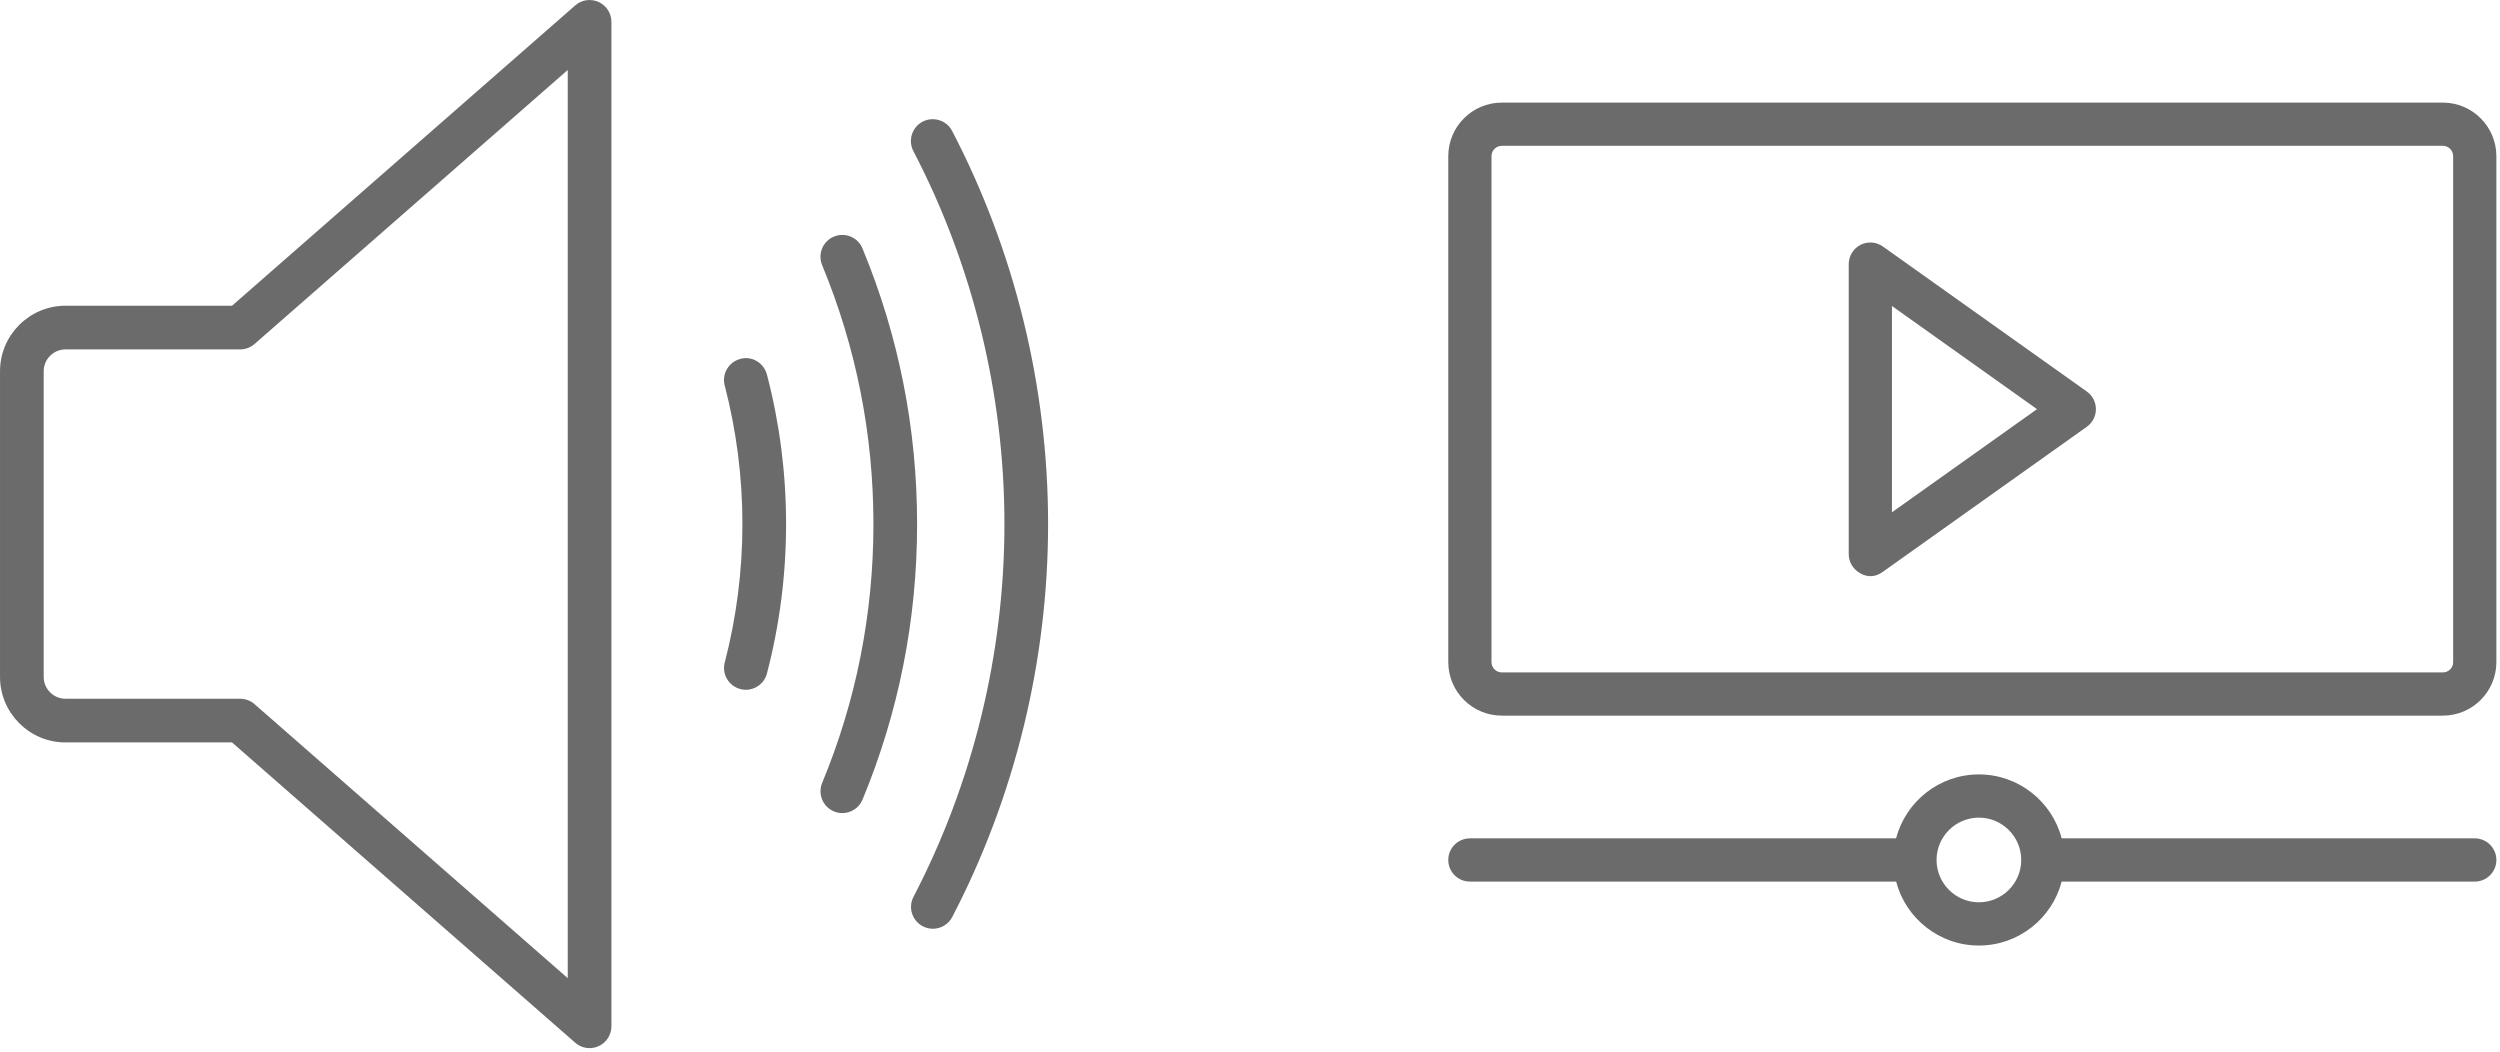 <svg width="145" height="61" viewBox="0 0 145 61" fill="none" xmlns="http://www.w3.org/2000/svg">
<g clip-path="url(#clip0_15390_27981)">
<path d="M141.686 41.507H87.105C85.393 41.507 84 40.115 84 38.404V9.055C84 7.344 85.393 5.951 87.105 5.951H141.686C143.397 5.951 144.79 7.344 144.79 9.055V38.404C144.79 40.115 143.397 41.507 141.686 41.507ZM87.105 8.458C86.775 8.458 86.507 8.726 86.507 9.055V38.404C86.507 38.733 86.775 39 87.105 39H141.686C142.015 39 142.283 38.733 142.283 38.404V9.055C142.283 8.726 142.015 8.458 141.686 8.458H87.105Z" fill="#6B6B6B"/>
<path d="M107.905 33.257C107.493 33.032 107.226 32.612 107.226 32.143V15.318C107.226 14.849 107.488 14.419 107.905 14.204C108.322 13.989 108.823 14.025 109.206 14.297L121.036 22.709C121.367 22.944 121.563 23.325 121.563 23.731C121.563 24.136 121.367 24.517 121.036 24.752C121.036 24.752 112.163 31.061 109.206 33.164C108.99 33.318 108.524 33.596 107.905 33.257ZM109.733 17.748V29.713L118.146 23.731L109.733 17.748Z" fill="#6B6B6B"/>
<path d="M143.537 48.625H119.577C119.02 46.493 117.078 44.916 114.775 44.916C112.472 44.916 110.531 46.493 109.974 48.625H85.254C84.561 48.625 84 49.186 84 49.878C84 50.571 84.561 51.132 85.254 51.132H109.975C110.531 53.263 112.473 54.841 114.775 54.841C117.079 54.841 119.02 53.263 119.577 51.132H143.537C144.228 51.132 144.79 50.571 144.79 49.878C144.79 49.186 144.228 48.625 143.537 48.625ZM114.775 52.333C113.422 52.333 112.32 51.232 112.32 49.878C112.32 48.525 113.422 47.423 114.775 47.423C116.129 47.423 117.231 48.525 117.231 49.878C117.231 51.232 116.129 52.333 114.775 52.333Z" fill="#6B6B6B"/>
</g>
<g clip-path="url(#clip1_15390_27981)">
<path d="M34.719 0.115C34.264 -0.09 33.734 -0.016 33.362 0.315L13.458 17.732H3.8C1.706 17.732 0.001 19.436 0.001 21.531V39.261C0.001 41.356 1.706 43.061 3.8 43.061H13.458L33.362 60.477C33.597 60.685 33.894 60.791 34.195 60.791C34.372 60.791 34.552 60.753 34.719 60.677C35.173 60.472 35.462 60.021 35.462 59.525V1.268C35.462 0.771 35.173 0.32 34.719 0.115ZM32.929 56.733L14.765 40.842C14.535 40.639 14.239 40.528 13.932 40.528H3.8C3.104 40.528 2.534 39.958 2.534 39.261V21.531C2.534 20.834 3.104 20.265 3.8 20.265H13.932C14.238 20.265 14.535 20.153 14.765 19.95L32.929 4.059V56.733Z" fill="#6B6B6B"/>
<path d="M44.481 21.723C44.303 21.044 43.602 20.623 42.938 20.818C42.262 20.993 41.857 21.685 42.034 22.361C42.713 24.97 43.06 27.675 43.06 30.395C43.06 33.111 42.715 35.813 42.036 38.422C41.856 39.096 42.262 39.79 42.941 39.965C43.047 39.995 43.156 40.008 43.26 40.008C43.825 40.008 44.336 39.63 44.483 39.06C45.22 36.244 45.593 33.326 45.593 30.395C45.593 27.457 45.22 24.539 44.481 21.723Z" fill="#6B6B6B"/>
<path d="M50.023 14.408C49.757 13.762 49.018 13.453 48.369 13.722C47.723 13.988 47.417 14.73 47.683 15.376C49.656 20.143 50.659 25.196 50.659 30.396C50.659 35.599 49.658 40.649 47.685 45.409C47.419 46.054 47.726 46.797 48.372 47.063C48.529 47.129 48.693 47.159 48.856 47.159C49.352 47.159 49.823 46.865 50.026 46.379C52.126 41.31 53.192 35.933 53.192 30.396C53.192 24.862 52.125 19.482 50.023 14.408Z" fill="#6B6B6B"/>
<path d="M55.222 7.592C54.898 6.972 54.131 6.736 53.513 7.055C52.895 7.379 52.652 8.144 52.976 8.765C56.431 15.391 58.257 22.87 58.257 30.396C58.257 37.916 56.433 45.391 52.983 52.014C52.659 52.635 52.902 53.4 53.52 53.724C53.708 53.82 53.908 53.868 54.105 53.868C54.561 53.868 55.005 53.62 55.23 53.187C58.867 46.201 60.79 38.321 60.79 30.396C60.79 22.463 58.865 14.581 55.222 7.592Z" fill="#6B6B6B"/>
</g>
<defs>
<clipPath id="clip0_15390_27981">
<rect width="60.79" height="60.79" fill="white" transform="translate(84)"/>
</clipPath>
<clipPath id="clip1_15390_27981">
<rect width="60.79" height="60.79" fill="white"/>
</clipPath>
</defs>
</svg>
